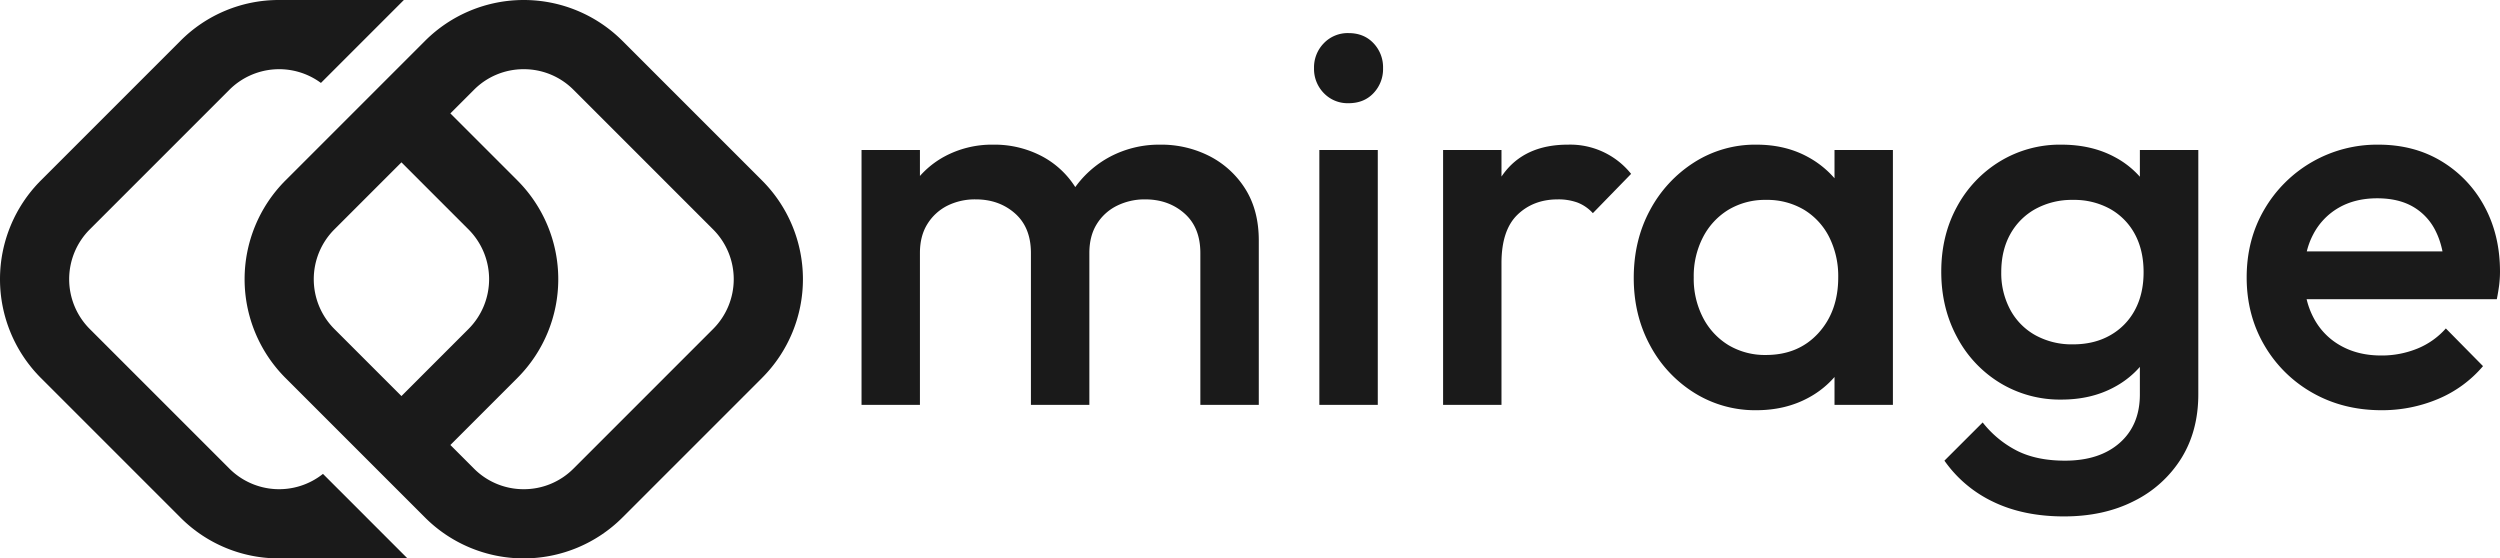 <svg xmlns="http://www.w3.org/2000/svg" viewBox="0 0 1448.533 323.544"><defs><style>.cls-1{fill:#1a1a1a;}</style></defs><title>Asset 2</title><g id="Layer_2" data-name="Layer 2"><g id="Layer_1-2" data-name="Layer 1"><path class="cls-1" d="M499.185,234.603V86.897H533.019V234.603Zm98.145,0V146.601q0-14.801-9.216-22.94-9.241-8.152-22.79-8.139A35.758,35.758,0,0,0,548.871,119.203a28.914,28.914,0,0,0-11.545,10.618c-2.88,4.608-4.307,10.218-4.307,16.779l-13.223-7.388q0-16.942,7.388-29.251a52.29,52.29,0,0,1,19.985-19.233,57.987,57.987,0,0,1,28.324-6.912,58.921,58.921,0,0,1,28.299,6.762,51.259,51.259,0,0,1,20.01,19.083q7.4,12.321,7.388,29.551v95.391Zm98.17,0V146.601q0-14.801-9.216-22.94-9.241-8.152-22.79-8.139a36.091,36.091,0,0,0-16.303,3.681,28.516,28.516,0,0,0-11.695,10.618c-2.88,4.608-4.307,10.218-4.307,16.779l-19.083-7.388q1.54-16.942,9.842-29.251a58.899,58.899,0,0,1,21.387-19.233,60.744,60.744,0,0,1,28.775-6.912,61.434,61.434,0,0,1,28.925,6.762,52.941,52.941,0,0,1,20.636,19.083q7.663,12.321,7.688,29.551v95.391Z"/><path class="cls-1" d="M781.375,59.8a19.124,19.124,0,0,1-14.325-5.835,19.989,19.989,0,0,1-5.685-14.475,19.971,19.971,0,0,1,5.685-14.45,19.145,19.145,0,0,1,14.325-5.86c5.935,0,10.769,1.953,14.45,5.86a20.16,20.16,0,0,1,5.535,14.45,20.179,20.179,0,0,1-5.535,14.475C792.144,57.871,787.31,59.8,781.375,59.8ZM764.446,234.603V86.897H798.304V234.603Z"/><path class="cls-1" d="M836.145,234.603V86.897h33.834V234.603Zm33.834-82.168-11.695-5.835q0-28.024,12.472-45.404Q883.227,83.804,908.446,83.817a45.184,45.184,0,0,1,36.639,16.929l-22.163,22.765a23.385,23.385,0,0,0-8.941-6.161,32.326,32.326,0,0,0-11.37-1.828q-14.162,0-23.391,8.915Q869.979,133.378,869.979,152.436Z"/><path class="cls-1" d="M1017.685,237.684A66.366,66.366,0,0,1,981.548,227.516a72.528,72.528,0,0,1-25.544-27.523q-9.391-17.393-9.391-38.943,0-21.825,9.391-39.243a73.884,73.884,0,0,1,25.544-27.673,65.65,65.65,0,0,1,36.138-10.318q16.942,0,30.027,7.238a55.034,55.034,0,0,1,20.761,19.834,53.846,53.846,0,0,1,7.688,28.625V181.987a54.665,54.665,0,0,1-7.538,28.625,53.624,53.624,0,0,1-20.761,19.834Q1034.602,237.659,1017.685,237.684Zm5.56-32.006q18.745,0,30.303-12.622,11.533-12.622,11.545-32.306a50.448,50.448,0,0,0-5.234-23.391,39.072,39.072,0,0,0-14.625-15.853,41.728,41.728,0,0,0-21.988-5.685,41.174,41.174,0,0,0-21.713,5.685,40.061,40.061,0,0,0-14.751,15.853,49,49,0,0,0-5.409,23.391,49.07,49.07,0,0,0,5.409,23.391,40.061,40.061,0,0,0,14.751,15.853A41.174,41.174,0,0,0,1023.245,205.678Zm39.694,28.925V194.909l5.835-36.013-5.835-35.687v-36.313h33.834V234.603Z"/><path class="cls-1" d="M1194.342,231.523a66.796,66.796,0,0,1-35.562-9.692,68.444,68.444,0,0,1-24.918-26.621q-9.091-16.904-9.066-37.841,0-20.924,9.066-37.54a69.009,69.009,0,0,1,24.918-26.321,66.796,66.796,0,0,1,35.562-9.692q17.543,0,30.778,7.087a51.821,51.821,0,0,1,20.611,19.534q7.363,12.472,7.388,29.075v36.313a55.474,55.474,0,0,1-7.538,28.925,52.617,52.617,0,0,1-20.786,19.684Q1211.572,231.535,1194.342,231.523Zm1.528,67.693q-23.366,0-40.921-8.44a72.334,72.334,0,0,1-28.324-23.866l22.163-22.138a59.79,59.79,0,0,0,20.31,16.604q11.382,5.56,27.398,5.535,19.985,0,31.68-10.293,11.72-10.33,11.695-28.174v-36.313l5.86-32.607-5.86-32.932V86.897h33.859V228.443q0,21.224-9.842,37.089a67.544,67.544,0,0,1-27.398,24.768Q1218.947,299.241,1195.87,299.215Zm5.234-99.698c8.214,0,15.377-1.728,21.537-5.234A36.371,36.371,0,0,0,1236.966,179.683q5.071-9.391,5.059-22.013,0-12.622-5.059-22.013a36.528,36.528,0,0,0-14.325-14.6,43.001,43.001,0,0,0-21.537-5.234,43.848,43.848,0,0,0-21.688,5.234,37.109,37.109,0,0,0-14.625,14.6q-5.222,9.391-5.234,22.013a44.638,44.638,0,0,0,5.234,21.838,36.753,36.753,0,0,0,14.625,14.776A43.582,43.582,0,0,0,1201.104,199.517Z"/><path class="cls-1" d="M1379.914,237.684q-22.163,0-39.869-9.992a74.647,74.647,0,0,1-27.999-27.548q-10.293-17.543-10.293-39.393,0-21.863,10.143-39.243a75.5,75.5,0,0,1,66.165-37.69q20.623,0,36.463,9.542a68.061,68.061,0,0,1,24.943,26.145q9.053,16.641,9.066,37.866a65.027,65.027,0,0,1-.451,7.538c-.326,2.554-.776,5.384-1.402,8.465H1325.445V145.674h103.705l-12.622,11.069q-.601-13.523-5.234-22.765a33.004,33.004,0,0,0-13.073-14.15q-8.452-4.921-20.786-4.934-12.922,0-22.464,5.535a37.915,37.915,0,0,0-14.751,15.552c-3.506,6.662-5.234,14.6-5.234,23.841s1.828,17.33,5.535,24.317a39.048,39.048,0,0,0,15.702,16.153c6.762,3.807,14.55,5.685,23.391,5.685a54.49,54.49,0,0,0,21.062-4.007,44.182,44.182,0,0,0,16.479-11.67l21.537,21.838a69.081,69.081,0,0,1-26.17,19.083A83.342,83.342,0,0,1,1379.914,237.684Z"/><path class="cls-1" d="M187.129,274.574a40.779,40.779,0,0,1-54.236-3.071L52.003,190.613a40.835,40.835,0,0,1,0-57.683l80.89-80.89a40.806,40.806,0,0,1,53.059-3.988L234.003 0H161.734a80.348,80.348,0,0,0-57.192,23.689L23.652,104.58a80.973,80.973,0,0,0,0,114.384l80.889,80.89A80.348,80.348,0,0,0,161.734,323.543H236.114c-.224-.22-.452-.436-.675-.659Z"/><path class="cls-1" d="M441.54,104.58l-80.889-80.89a80.883,80.883,0,0,0-114.385,0L165.376,104.58a80.975,80.975,0,0,0,0,114.384l80.889,80.89a80.881,80.881,0,0,0,114.385,0l80.889-80.89a80.882,80.882,0,0,0,0-114.384ZM193.727,132.93,232.596,94.061,271.465,132.93a40.835,40.835,0,0,1,0,57.683l-38.869,38.869L193.727,190.613A40.836,40.836,0,0,1,193.727,132.93Zm219.462,57.683-80.889,80.89a40.522,40.522,0,0,1-28.842,11.947v-0h-.02a40.524,40.524,0,0,1-28.822-11.946L260.946,257.833l38.869-38.869a80.975,80.975,0,0,0,0-114.384L260.946,65.71l13.67-13.67A40.523,40.523,0,0,1,303.445,40.094h.013v-0a40.521,40.521,0,0,1,28.842,11.947l80.889,80.89a40.788,40.788,0,0,1,0,57.683Z"/></g></g></svg>